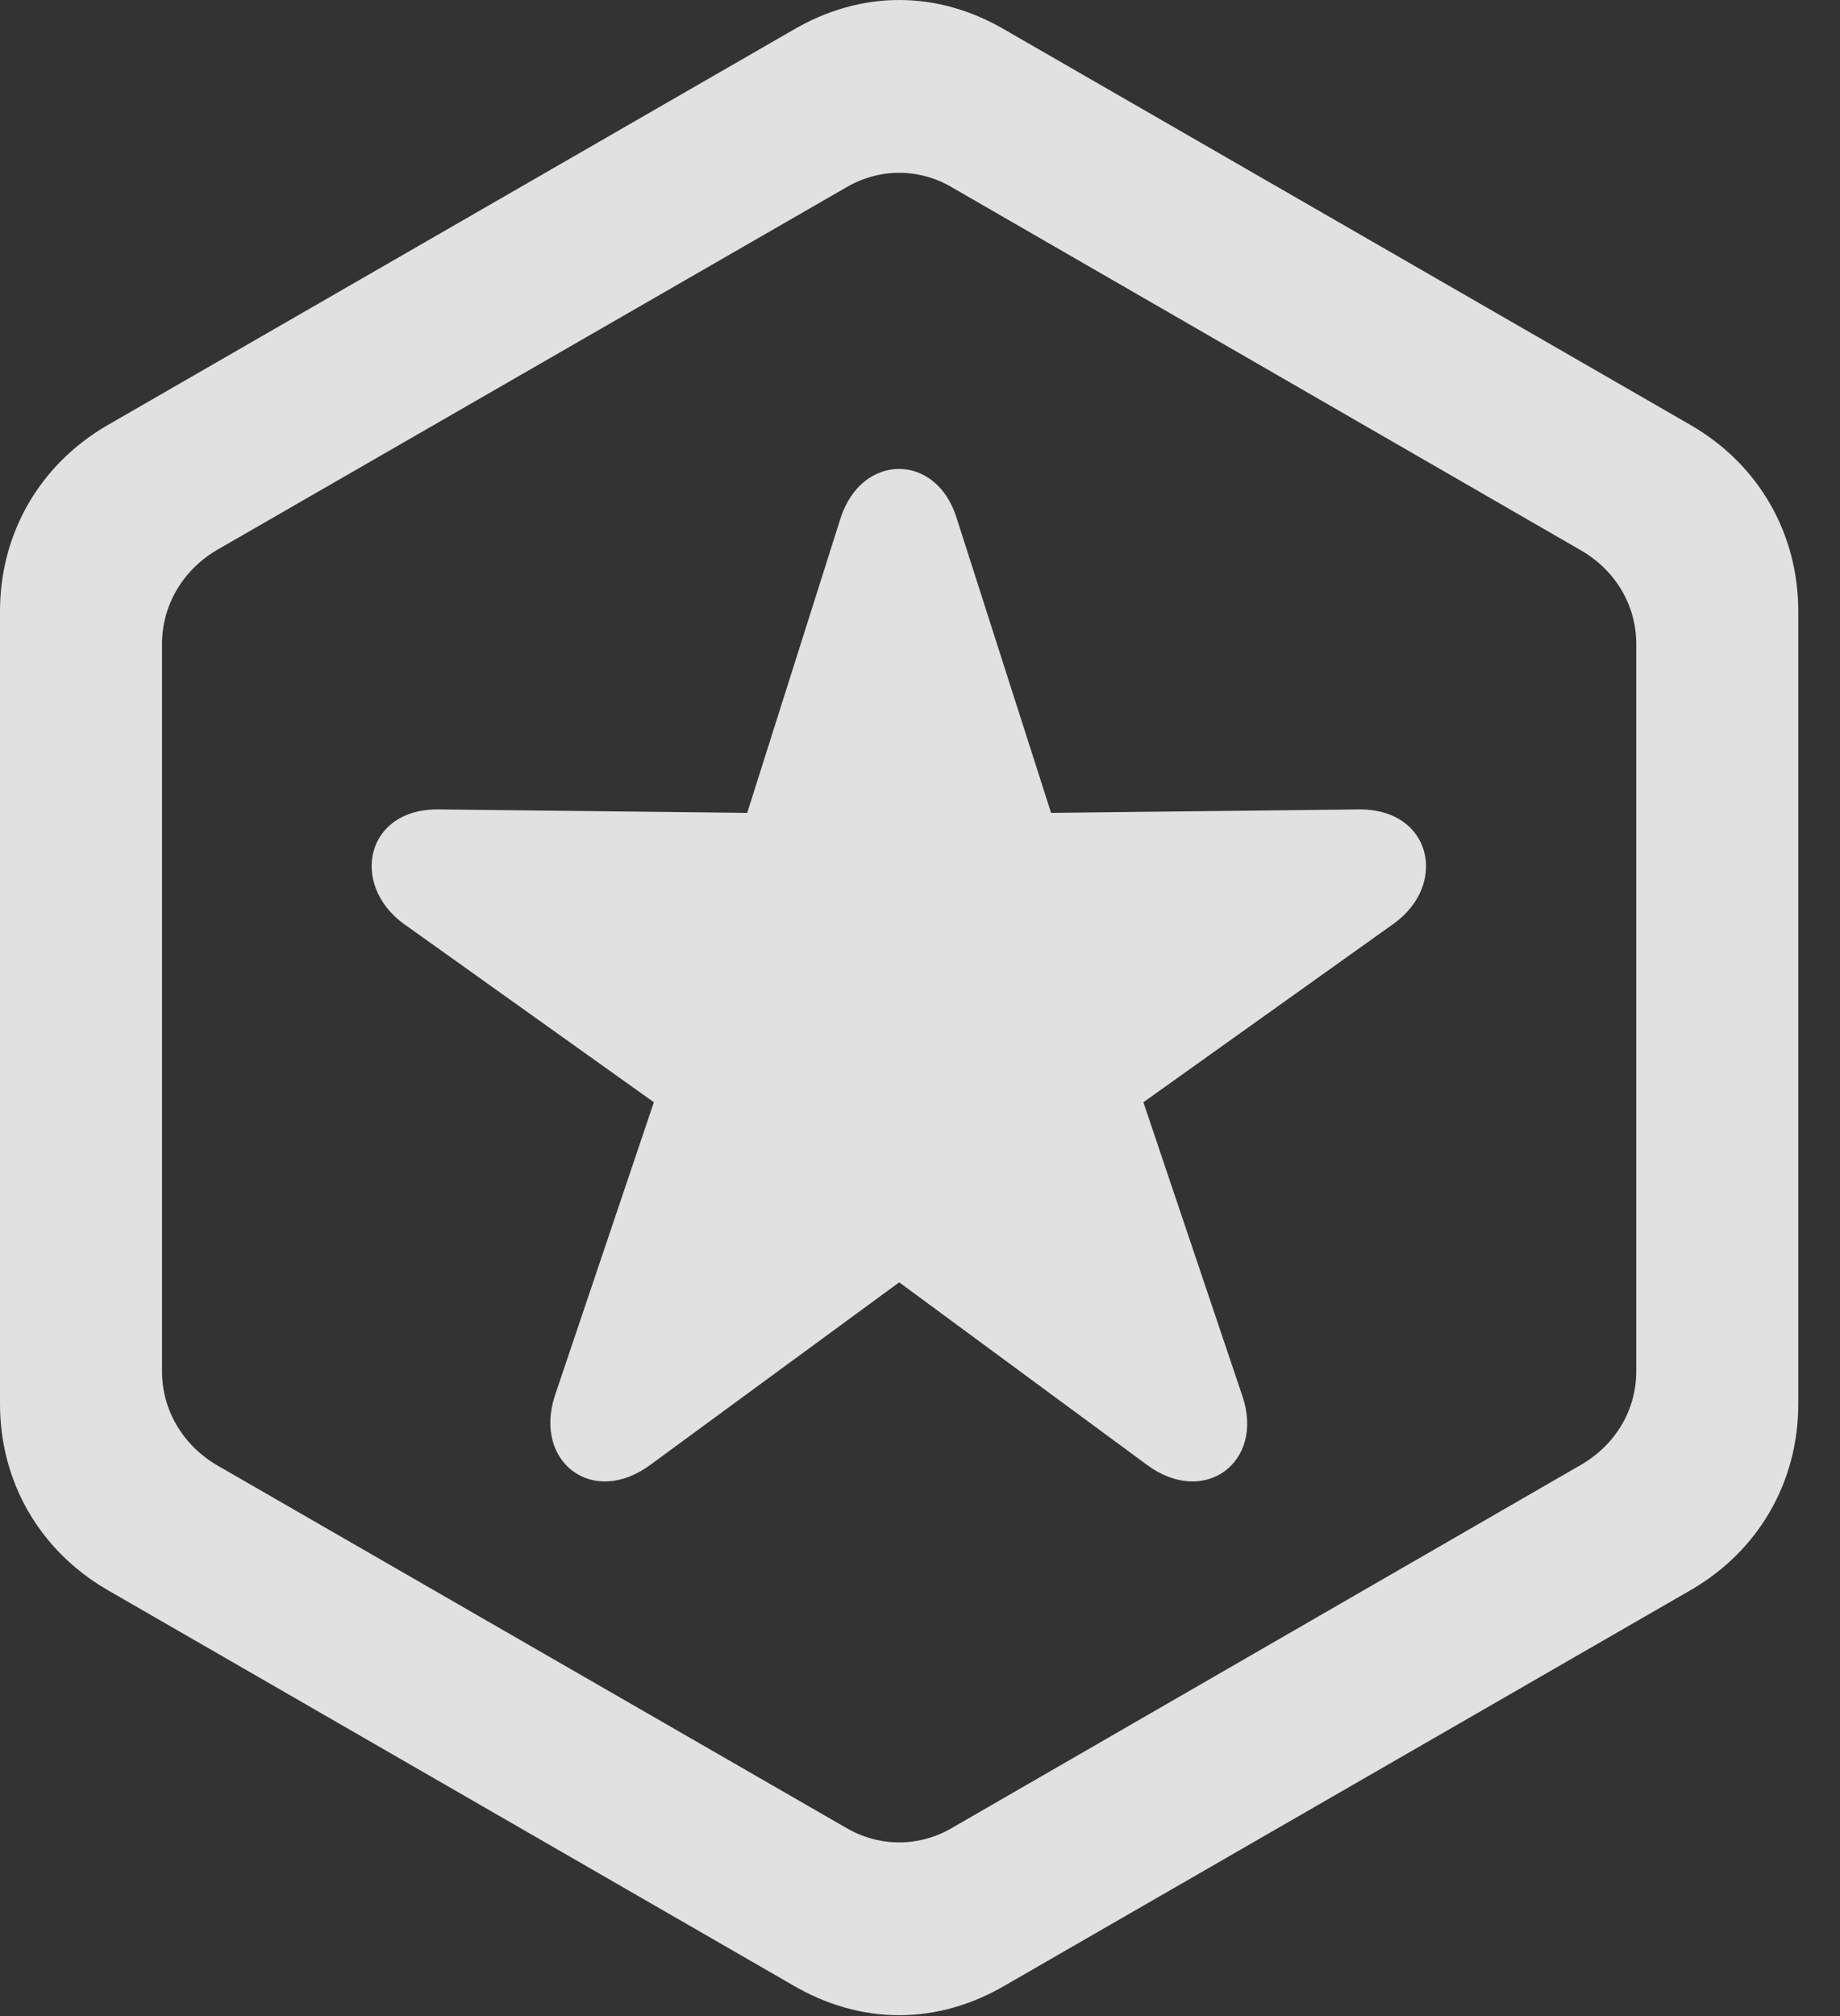 <?xml version="1.0" encoding="UTF-8"?>
<!--Generator: Apple Native CoreSVG 341-->
<!DOCTYPE svg
PUBLIC "-//W3C//DTD SVG 1.1//EN"
       "http://www.w3.org/Graphics/SVG/1.1/DTD/svg11.dtd">
<svg version="1.1" xmlns="http://www.w3.org/2000/svg" xmlns:xlink="http://www.w3.org/1999/xlink" viewBox="0 0 15.967 17.49">
 <rect x="0" y="0" width="15.967" height="17.49" fill="#333333" stroke="none"/>
 <g>
  <rect height="17.49" opacity="0" width="15.967" x="0" y="0"/>
  <path d="M0.928 13.789L6.875 17.217C7.471 17.568 8.135 17.568 8.73 17.217L14.678 13.789C15.264 13.447 15.605 12.852 15.605 12.178L15.605 5.303C15.605 4.629 15.264 4.033 14.678 3.691L8.73 0.264C8.135-0.088 7.471-0.088 6.875 0.264L0.928 3.691C0.342 4.033 0 4.629 0 5.303L0 12.178C0 12.852 0.342 13.447 0.928 13.789ZM1.406 11.895L1.406 5.586C1.406 5.254 1.582 4.951 1.875 4.775L7.334 1.631C7.627 1.455 7.979 1.455 8.271 1.631L13.721 4.775C14.023 4.951 14.199 5.254 14.199 5.586L14.199 11.895C14.199 12.227 14.023 12.529 13.721 12.705L8.271 15.85C7.979 16.025 7.627 16.025 7.334 15.85L1.875 12.705C1.582 12.529 1.406 12.227 1.406 11.895Z" fill="white" fill-opacity="0.85"/>
  <path d="M5.645 12.705L7.803 11.123L9.951 12.705C10.449 13.076 10.977 12.685 10.781 12.109L9.922 9.561L12.1 8.008C12.568 7.666 12.422 7.012 11.787 7.021L9.121 7.051L8.301 4.492C8.125 3.926 7.48 3.926 7.295 4.492L6.484 7.051L3.809 7.021C3.174 7.012 3.037 7.666 3.496 8.008L5.674 9.561L4.814 12.109C4.629 12.685 5.146 13.076 5.645 12.705Z" fill="white" fill-opacity="0.85"/>
 </g>
</svg>
